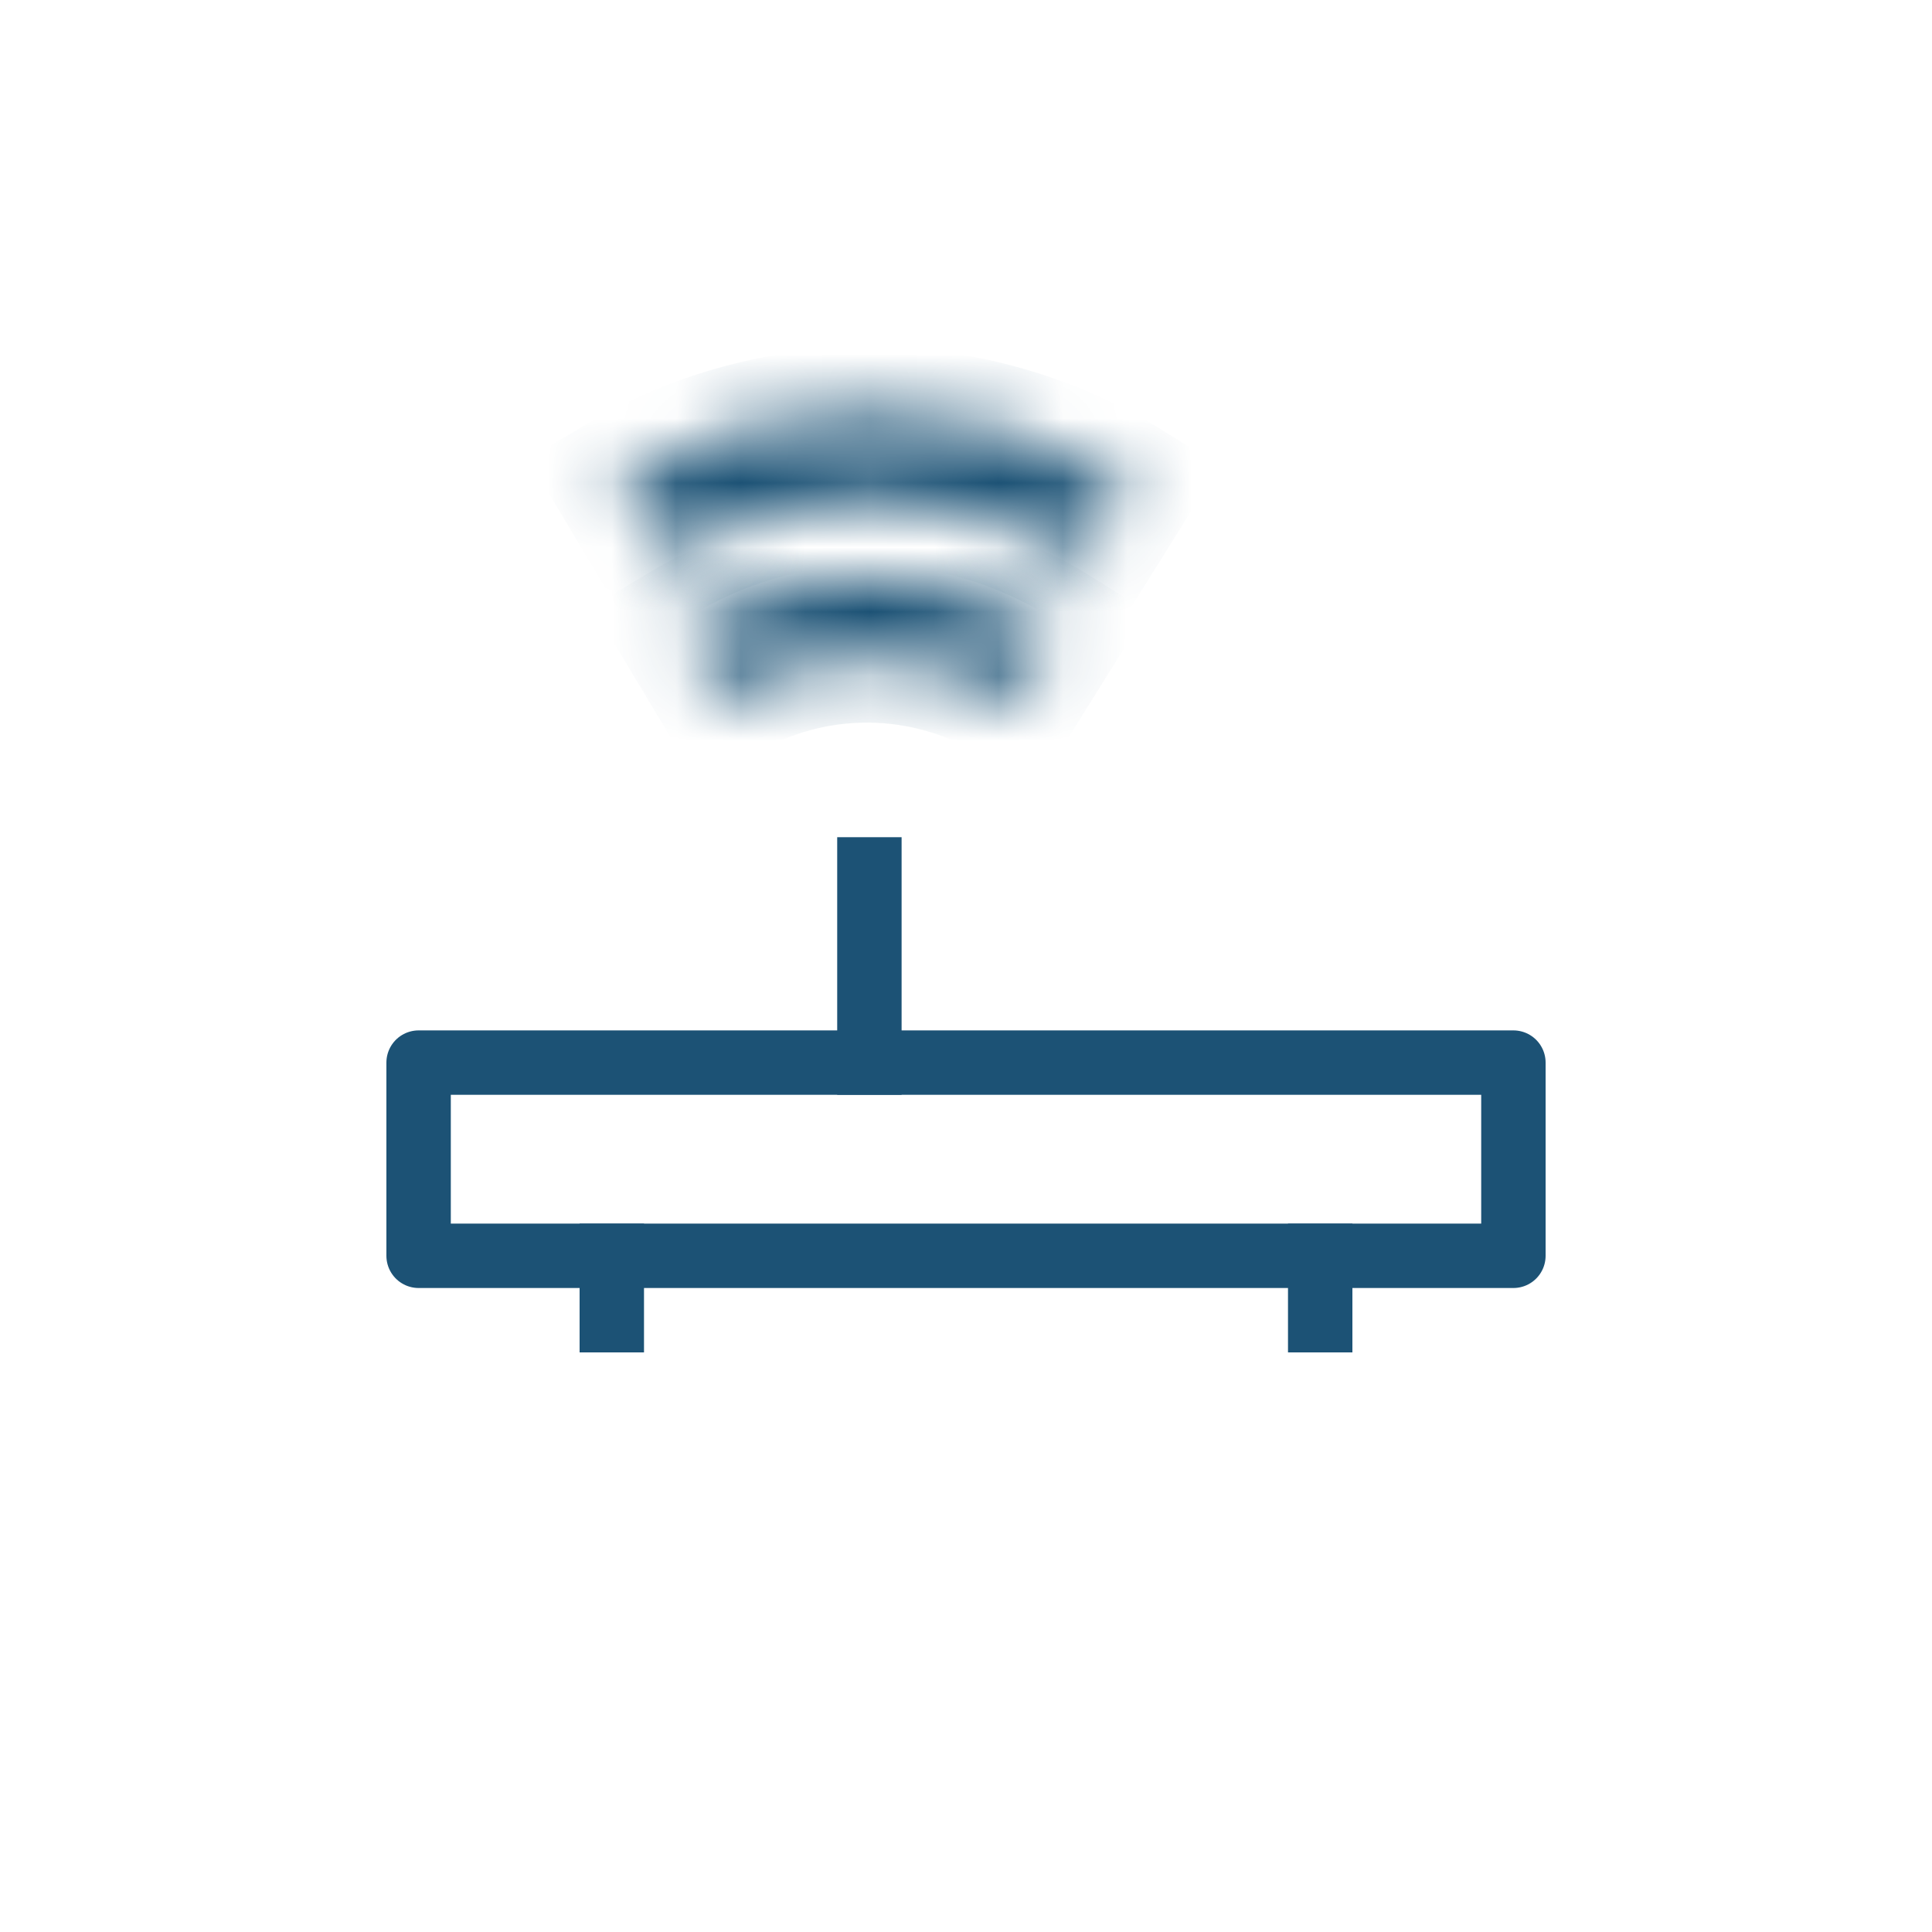 <svg width="30" height="30" viewBox="0 0 30 30" fill="none" xmlns="http://www.w3.org/2000/svg">
<circle cx="15" cy="15" r="15"/>
<rect x="6.5" y="16.5" width="17" height="3" stroke="#1C5275" stroke-linecap="round" stroke-linejoin="round"/>
<mask id="path-3-inside-1" fill="white">
<path d="M16.436 9.812C15.557 9.264 14.544 8.969 13.508 8.96C12.473 8.951 11.455 9.229 10.567 9.762L11.216 10.843C11.905 10.43 12.694 10.215 13.498 10.221C14.301 10.228 15.086 10.457 15.768 10.882L16.436 9.812Z"/>
</mask>
<path d="M16.436 9.812C15.557 9.264 14.544 8.969 13.508 8.96C12.473 8.951 11.455 9.229 10.567 9.762L11.216 10.843C11.905 10.43 12.694 10.215 13.498 10.221C14.301 10.228 15.086 10.457 15.768 10.882L16.436 9.812Z" stroke="#1C5275" stroke-width="2" mask="url(#path-3-inside-1)"/>
<mask id="path-4-inside-2" fill="white">
<path d="M17.557 7.551C16.362 6.806 14.985 6.404 13.577 6.39C12.169 6.376 10.784 6.75 9.574 7.471L10.284 8.661C11.275 8.07 12.409 7.764 13.563 7.775C14.717 7.787 15.845 8.116 16.823 8.727L17.557 7.551Z"/>
</mask>
<path d="M17.557 7.551C16.362 6.806 14.985 6.404 13.577 6.39C12.169 6.376 10.784 6.75 9.574 7.471L10.284 8.661C11.275 8.07 12.409 7.764 13.563 7.775C14.717 7.787 15.845 8.116 16.823 8.727L17.557 7.551Z" stroke="#1C5275" stroke-width="2" mask="url(#path-4-inside-2)"/>
<line x1="13.5" y1="17" x2="13.5" y2="13" stroke="#1C5275"/>
<line x1="9.5" y1="21" x2="9.5" y2="19" stroke="#1C5275"/>
<line x1="20.5" y1="21" x2="20.5" y2="19" stroke="#1C5275"/>
</svg>
